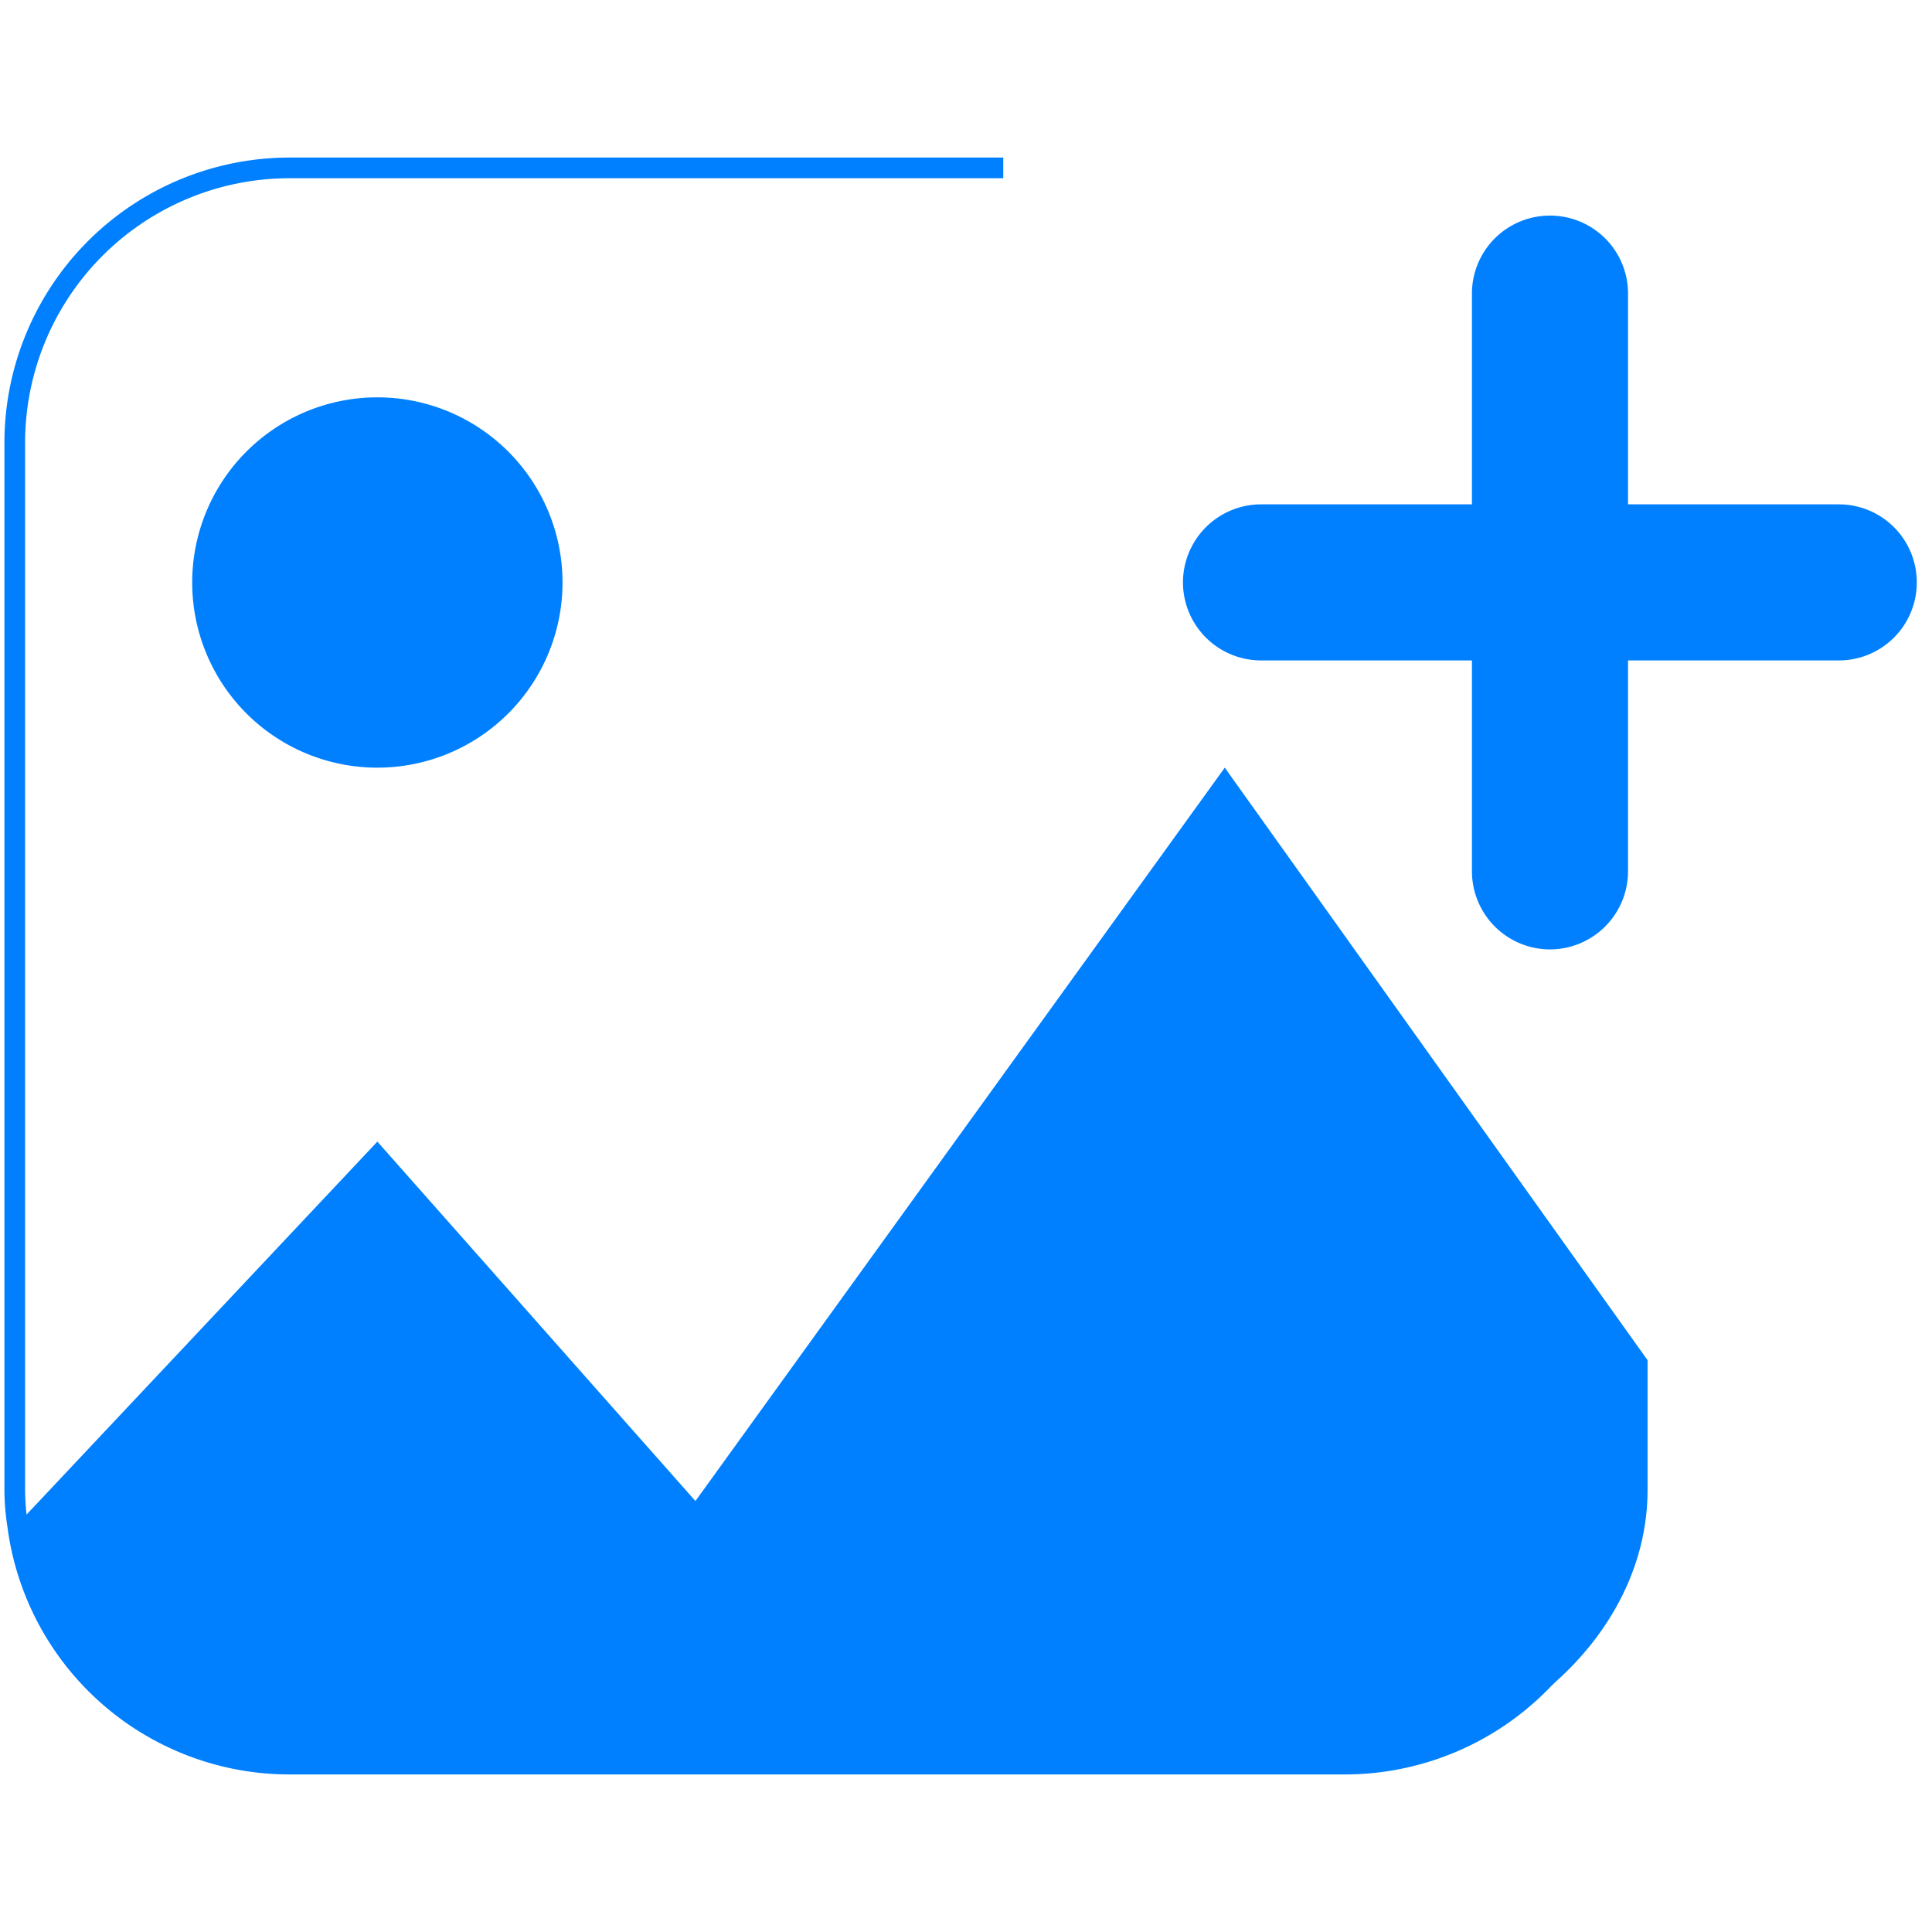 <svg xmlns="http://www.w3.org/2000/svg" viewBox="0 0 85.04 85.04"><defs><style>.cls-1{fill:#0080ff;}.cls-2{fill:none;stroke:#0080ff;stroke-miterlimit:10;stroke-width:0.91px;}</style></defs><g id="Calque_4" data-name="Calque 4"><path class="cls-1" d="M84.37,25.64h0a3.43,3.43,0,0,0-3.43-3.44H71.66V12.92a3.43,3.43,0,0,0-3.44-3.43h0a3.43,3.43,0,0,0-3.43,3.43V22.2H55.51a3.44,3.44,0,0,0-3.44,3.44h0a3.44,3.44,0,0,0,3.44,3.43h9.28v9.28a3.44,3.44,0,0,0,3.43,3.44h0a3.44,3.44,0,0,0,3.44-3.44V29.07h9.28A3.43,3.43,0,0,0,84.37,25.64Z"/><path class="cls-2" d="M71.3,65.54A12.11,12.11,0,0,1,59.19,77.65H12.77a12.07,12.07,0,0,1-12-10.56,9.92,9.92,0,0,1-.12-1.55V19.48A12.1,12.1,0,0,1,12.77,7.39H44.16"/><path class="cls-1" d="M72.52,59.87v5.71c0,6.69-6.64,12.07-13.33,12.07H12.77a12.07,12.07,0,0,1-12-10.56L16.61,50.25l14,15.82,23.3-32.28Z"/><path class="cls-1" d="M24.76,25.64a8.15,8.15,0,1,1-8.15-8.15A8.15,8.15,0,0,1,24.76,25.64Z"/></g></svg>
